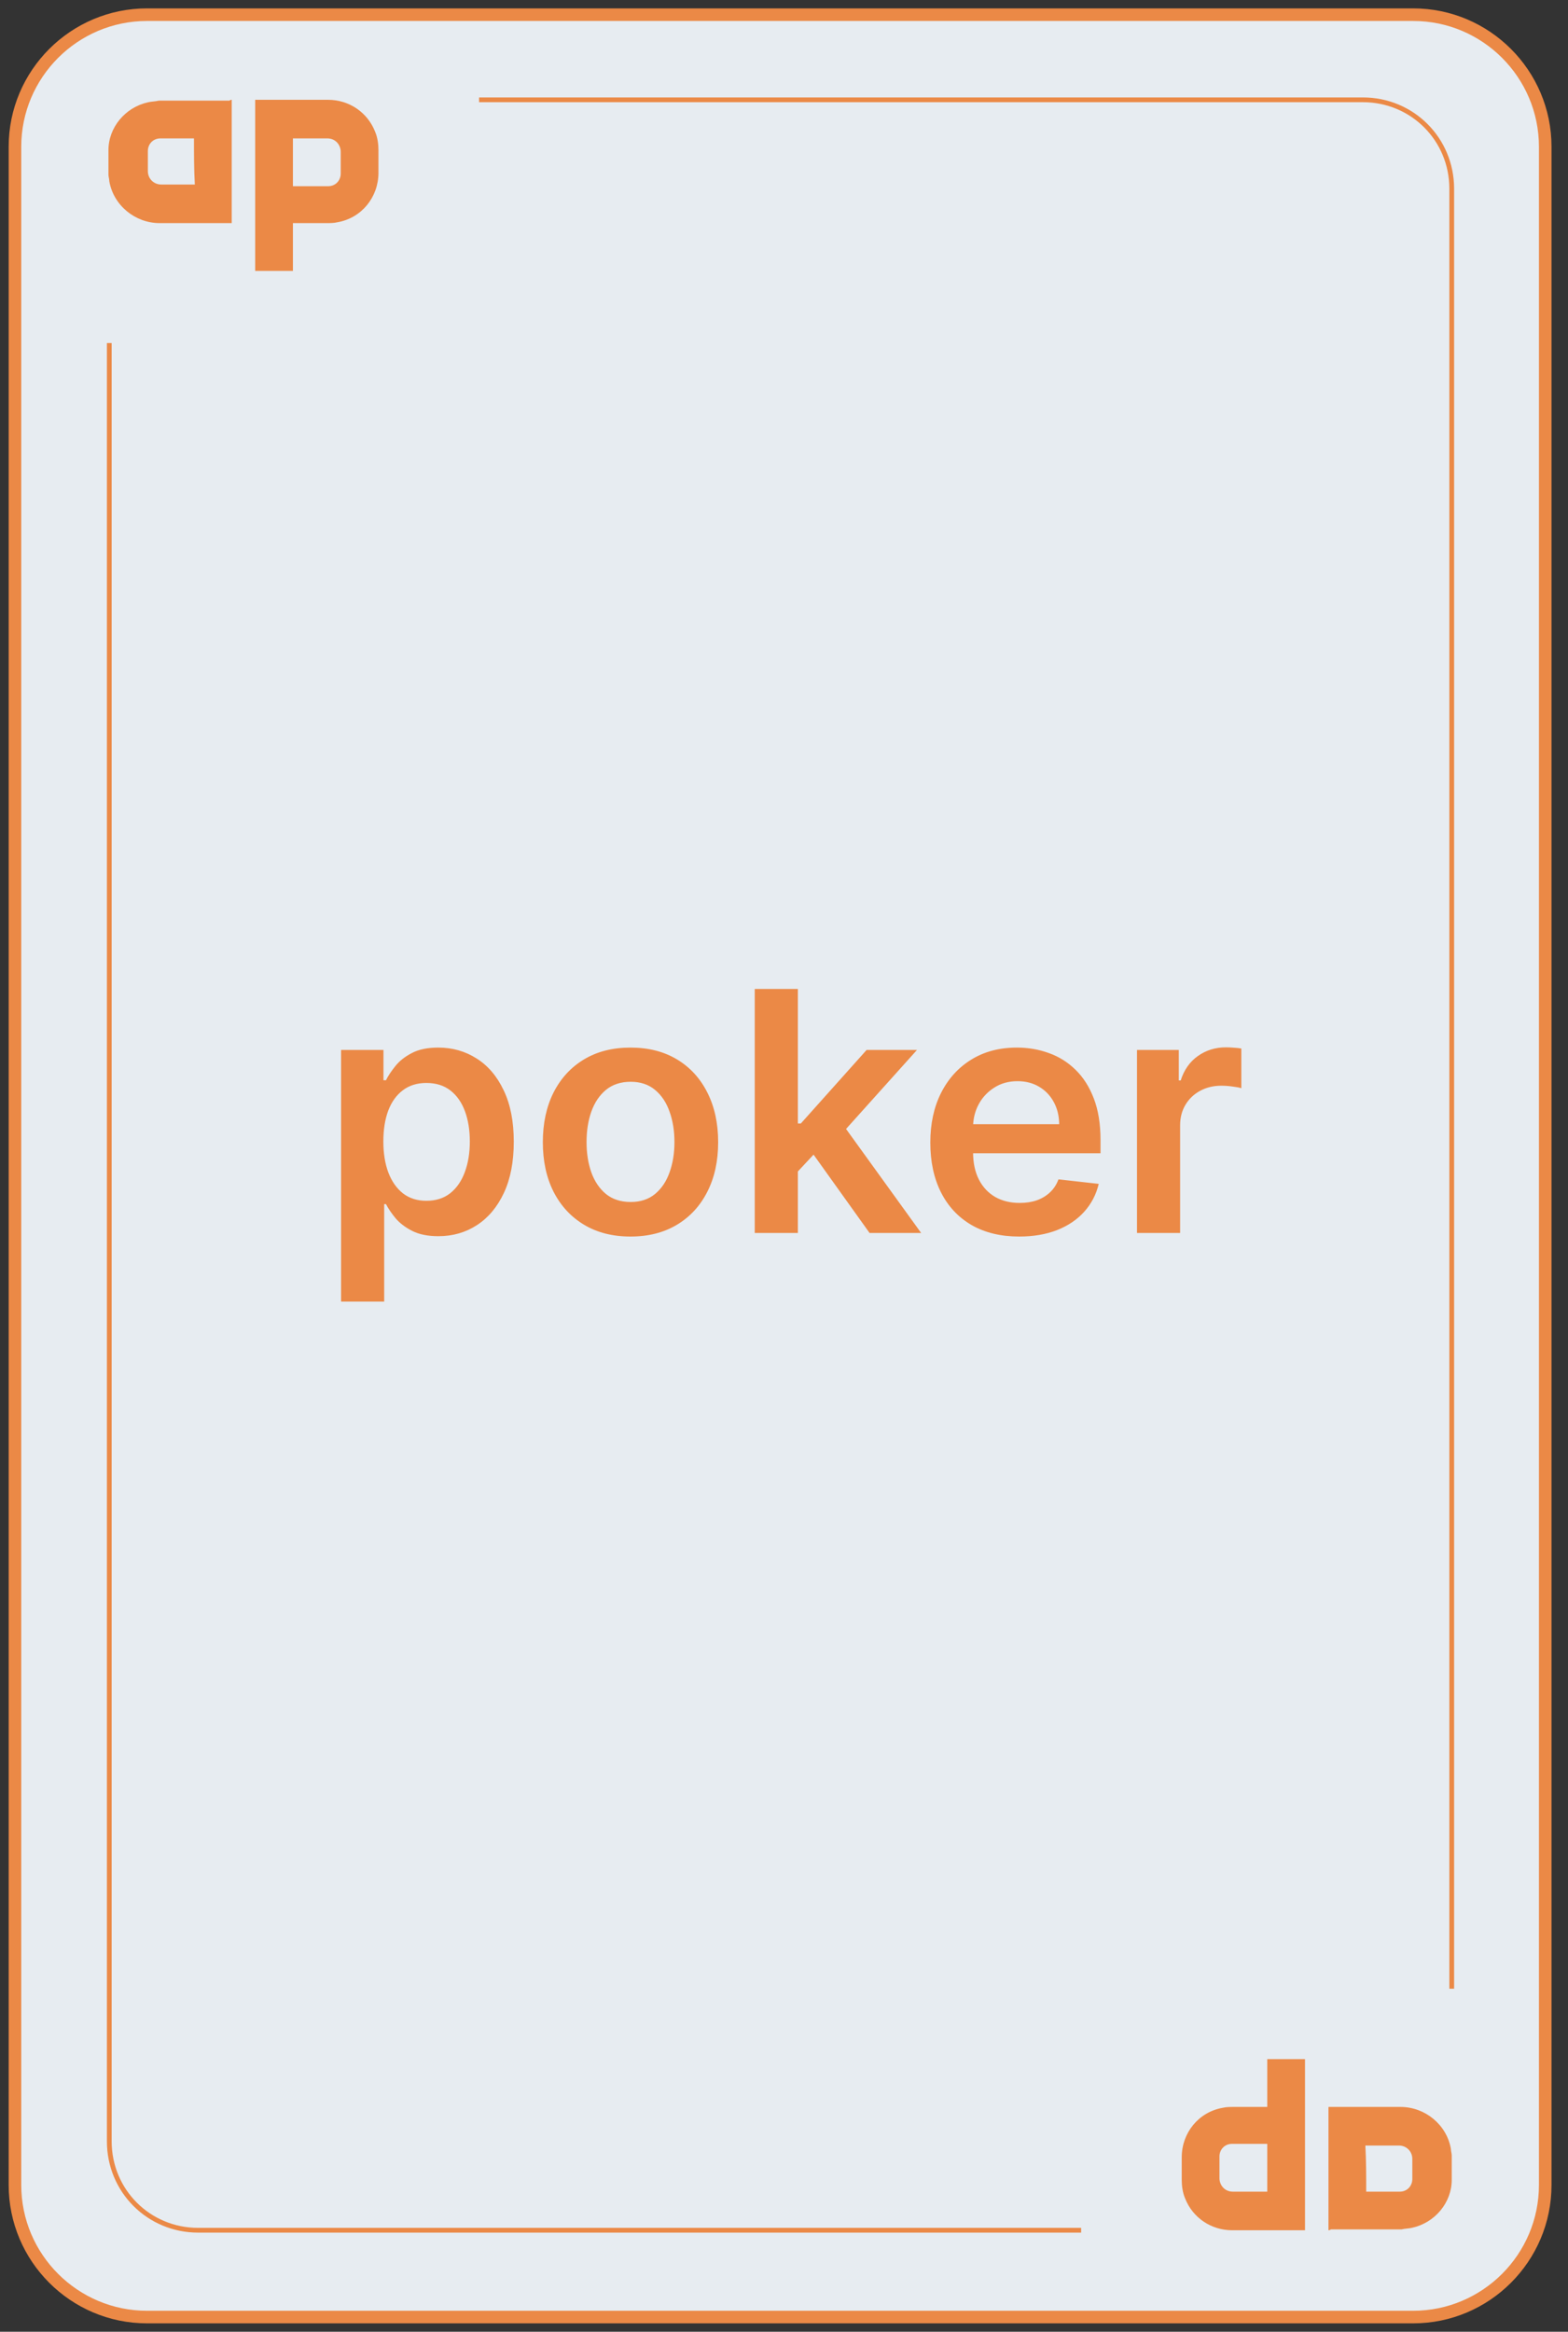<svg width="187" height="278" viewBox="0 0 187 278" fill="none" xmlns="http://www.w3.org/2000/svg">
<rect x="0" y="0" width="187" height="278" fill="#333333" stroke="none"/>
<path d="M168.534 276.25H17.534C8.848 276.25 1.784 269.186 1.784 260.5L1.784 17.5C1.784 8.814 8.848 1.75 17.534 1.75L168.534 1.75C177.22 1.75 184.284 8.814 184.284 17.5V260.5C184.284 269.186 177.22 276.25 168.534 276.25Z" fill="#E7ECF1" stroke="#EB8946" stroke-width="1.5"/>
<path d="M162.434 265.9H23.634C17.734 265.9 13.034 261.2 13.034 255.3L13.034 22.5C13.034 16.6 17.734 11.9 23.634 11.9L162.534 11.9C168.434 11.9 173.134 16.6 173.134 22.5V255.2C173.034 261.1 168.334 265.9 162.434 265.9Z" fill="#E7ECF1" stroke="#EB8946" stroke-width="0.567" stroke-miterlimit="10"/>
<path d="M57.134 40.899H3.699V28.497C3.699 14.789 15.034 3.691 29.035 3.691L57.134 3.691V40.899Z" fill="#E7ECF1"/>
<path d="M128.935 237.1H182.16V249.603C182.16 263.422 170.87 274.61 156.923 274.61H128.935V237.1Z" fill="#E7ECF1"/>
<path d="M27.634 11.9C27.634 16.8 27.634 21.7 27.634 26.6C27.534 26.6 27.534 26.6 27.434 26.6C24.634 26.6 21.834 26.6 19.034 26.6C16.134 26.6 13.534 24.5 13.034 21.6C13.034 21.3 12.934 21.1 12.934 20.8C12.934 19.8 12.934 18.8 12.934 17.9C12.934 15.2 14.934 12.8 17.634 12.2C18.034 12.1 18.534 12.1 18.934 12C21.734 12 24.534 12 27.334 12C27.534 11.9 27.534 11.9 27.634 11.9ZM23.134 16.5C23.034 16.5 23.034 16.5 23.034 16.5C21.734 16.5 20.434 16.5 19.134 16.5C18.234 16.5 17.634 17.2 17.634 18C17.634 18.8 17.634 19.6 17.634 20.4C17.634 21.3 18.334 22 19.234 22C20.534 22 21.734 22 23.034 22C23.134 22 23.134 22 23.234 22C23.134 20.2 23.134 18.3 23.134 16.5Z" fill="#EB8946"/>
<path d="M30.434 11.9C30.534 11.9 30.534 11.9 30.634 11.9C33.434 11.9 36.334 11.9 39.134 11.9C41.634 11.9 43.834 13.4 44.734 15.7C45.034 16.4 45.134 17.2 45.134 17.9C45.134 18.8 45.134 19.7 45.134 20.6C45.134 23.5 43.134 26 40.234 26.5C39.834 26.6 39.334 26.6 38.934 26.6C37.634 26.6 36.434 26.6 35.134 26.6C35.034 26.6 35.034 26.6 34.934 26.6C34.934 28.5 34.934 30.4 34.934 32.3C33.434 32.3 31.934 32.3 30.434 32.3C30.434 25.6 30.434 18.8 30.434 11.9ZM34.934 22.2H35.034C36.434 22.2 37.734 22.2 39.134 22.2C40.034 22.2 40.634 21.5 40.634 20.7C40.634 19.8 40.634 19 40.634 18.1C40.634 17.3 40.034 16.5 39.034 16.5C37.734 16.5 36.434 16.5 35.134 16.5C35.034 16.5 35.034 16.5 34.934 16.5C34.934 18.4 34.934 20.3 34.934 22.2Z" fill="#EB8946"/>
<path d="M158.434 265.9C158.434 261 158.434 256.1 158.434 251.2C158.534 251.2 158.534 251.2 158.634 251.2C161.434 251.2 164.234 251.2 167.034 251.2C169.934 251.2 172.534 253.3 173.034 256.2C173.034 256.5 173.134 256.7 173.134 257C173.134 258 173.134 259 173.134 259.9C173.134 262.6 171.134 265 168.434 265.6C168.034 265.7 167.534 265.7 167.134 265.8C164.334 265.8 161.534 265.8 158.734 265.8C158.534 265.9 158.534 265.9 158.434 265.9ZM162.934 261.3C163.034 261.3 163.034 261.3 163.034 261.3C164.334 261.3 165.634 261.3 166.934 261.3C167.834 261.3 168.434 260.6 168.434 259.8C168.434 259 168.434 258.2 168.434 257.4C168.434 256.5 167.734 255.8 166.834 255.8C165.534 255.8 164.334 255.8 163.034 255.8C162.934 255.8 162.934 255.8 162.834 255.8C162.934 257.6 162.934 259.5 162.934 261.3Z" fill="#EB8946"/>
<path d="M155.634 265.9C155.534 265.9 155.534 265.9 155.434 265.9C152.634 265.9 149.734 265.9 146.934 265.9C144.434 265.9 142.234 264.4 141.334 262.1C141.034 261.4 140.934 260.6 140.934 259.9C140.934 259 140.934 258.1 140.934 257.2C140.934 254.3 142.934 251.8 145.834 251.3C146.234 251.2 146.734 251.2 147.134 251.2C148.434 251.2 149.634 251.2 150.934 251.2C151.034 251.2 151.034 251.2 151.134 251.2C151.134 249.3 151.134 247.4 151.134 245.5C152.634 245.5 154.134 245.5 155.634 245.5C155.634 252.2 155.634 259 155.634 265.9ZM151.134 255.6H151.034C149.634 255.6 148.334 255.6 146.934 255.6C146.034 255.6 145.434 256.3 145.434 257.1C145.434 258 145.434 258.8 145.434 259.7C145.434 260.5 146.034 261.3 147.034 261.3C148.334 261.3 149.634 261.3 150.934 261.3C151.034 261.3 151.034 261.3 151.134 261.3C151.134 259.4 151.134 257.5 151.134 255.6Z" fill="#EB8946"/>
<path d="M40.676 155.182V125.182H45.733V128.79H46.031C46.297 128.259 46.67 127.696 47.154 127.099C47.636 126.493 48.29 125.977 49.114 125.551C49.938 125.116 50.989 124.898 52.267 124.898C53.953 124.898 55.473 125.329 56.827 126.19C58.19 127.043 59.27 128.307 60.065 129.983C60.87 131.65 61.273 133.695 61.273 136.119C61.273 138.515 60.88 140.551 60.094 142.227C59.308 143.903 58.238 145.182 56.884 146.062C55.529 146.943 53.995 147.384 52.281 147.384C51.031 147.384 49.994 147.175 49.17 146.759C48.347 146.342 47.684 145.84 47.182 145.253C46.69 144.656 46.306 144.093 46.031 143.562H45.818V155.182H40.676ZM45.719 136.091C45.719 137.502 45.918 138.738 46.315 139.798C46.723 140.859 47.305 141.687 48.063 142.284C48.83 142.871 49.758 143.165 50.847 143.165C51.983 143.165 52.935 142.862 53.702 142.256C54.469 141.64 55.047 140.802 55.435 139.741C55.833 138.671 56.031 137.455 56.031 136.091C56.031 134.737 55.837 133.534 55.449 132.483C55.061 131.432 54.483 130.608 53.716 130.011C52.949 129.415 51.992 129.116 50.847 129.116C49.748 129.116 48.815 129.405 48.048 129.983C47.281 130.561 46.699 131.37 46.301 132.412C45.913 133.454 45.719 134.68 45.719 136.091ZM75.193 147.426C73.063 147.426 71.216 146.957 69.653 146.02C68.091 145.082 66.879 143.771 66.017 142.085C65.165 140.4 64.739 138.43 64.739 136.176C64.739 133.922 65.165 131.948 66.017 130.253C66.879 128.558 68.091 127.241 69.653 126.304C71.216 125.366 73.063 124.898 75.193 124.898C77.324 124.898 79.171 125.366 80.733 126.304C82.296 127.241 83.503 128.558 84.355 130.253C85.217 131.948 85.648 133.922 85.648 136.176C85.648 138.43 85.217 140.4 84.355 142.085C83.503 143.771 82.296 145.082 80.733 146.02C79.171 146.957 77.324 147.426 75.193 147.426ZM75.222 143.307C76.377 143.307 77.343 142.99 78.119 142.355C78.896 141.711 79.474 140.849 79.852 139.77C80.241 138.69 80.435 137.488 80.435 136.162C80.435 134.827 80.241 133.619 79.852 132.54C79.474 131.451 78.896 130.584 78.119 129.94C77.343 129.296 76.377 128.974 75.222 128.974C74.038 128.974 73.053 129.296 72.267 129.94C71.491 130.584 70.908 131.451 70.52 132.54C70.141 133.619 69.952 134.827 69.952 136.162C69.952 137.488 70.141 138.69 70.52 139.77C70.908 140.849 71.491 141.711 72.267 142.355C73.053 142.99 74.038 143.307 75.222 143.307ZM94.7 140.153L94.686 133.946H95.509L103.35 125.182H109.359L99.714 135.92H98.648L94.7 140.153ZM90.012 147V117.909H95.154V147H90.012ZM103.705 147L96.603 137.071L100.069 133.449L109.856 147H103.705ZM121.546 147.426C119.359 147.426 117.47 146.972 115.879 146.062C114.297 145.144 113.08 143.847 112.228 142.17C111.376 140.485 110.95 138.501 110.95 136.219C110.95 133.974 111.376 132.005 112.228 130.31C113.09 128.605 114.292 127.279 115.836 126.332C117.38 125.376 119.193 124.898 121.276 124.898C122.621 124.898 123.89 125.116 125.083 125.551C126.286 125.977 127.346 126.64 128.265 127.54C129.193 128.439 129.922 129.585 130.453 130.977C130.983 132.36 131.248 134.008 131.248 135.92V137.497H113.364V134.031H126.319C126.31 133.046 126.096 132.17 125.68 131.403C125.263 130.627 124.681 130.016 123.933 129.571C123.194 129.126 122.332 128.903 121.347 128.903C120.296 128.903 119.373 129.159 118.578 129.67C117.782 130.172 117.162 130.835 116.717 131.659C116.281 132.473 116.059 133.368 116.049 134.344V137.369C116.049 138.638 116.281 139.727 116.745 140.636C117.209 141.536 117.858 142.227 118.691 142.71C119.524 143.184 120.5 143.42 121.617 143.42C122.365 143.42 123.042 143.316 123.649 143.108C124.255 142.89 124.78 142.573 125.225 142.156C125.67 141.74 126.006 141.223 126.234 140.608L131.035 141.148C130.732 142.417 130.154 143.525 129.302 144.472C128.459 145.409 127.38 146.138 126.063 146.659C124.747 147.17 123.241 147.426 121.546 147.426ZM135.598 147V125.182H140.584V128.818H140.811C141.209 127.559 141.891 126.588 142.857 125.906C143.832 125.215 144.945 124.869 146.195 124.869C146.479 124.869 146.796 124.884 147.146 124.912C147.506 124.931 147.805 124.964 148.041 125.011V129.741C147.823 129.666 147.478 129.599 147.004 129.543C146.54 129.476 146.091 129.443 145.655 129.443C144.717 129.443 143.875 129.647 143.127 130.054C142.388 130.452 141.805 131.006 141.379 131.716C140.953 132.426 140.74 133.245 140.74 134.173V147H135.598Z" fill="#EB8946"/>
</svg>
